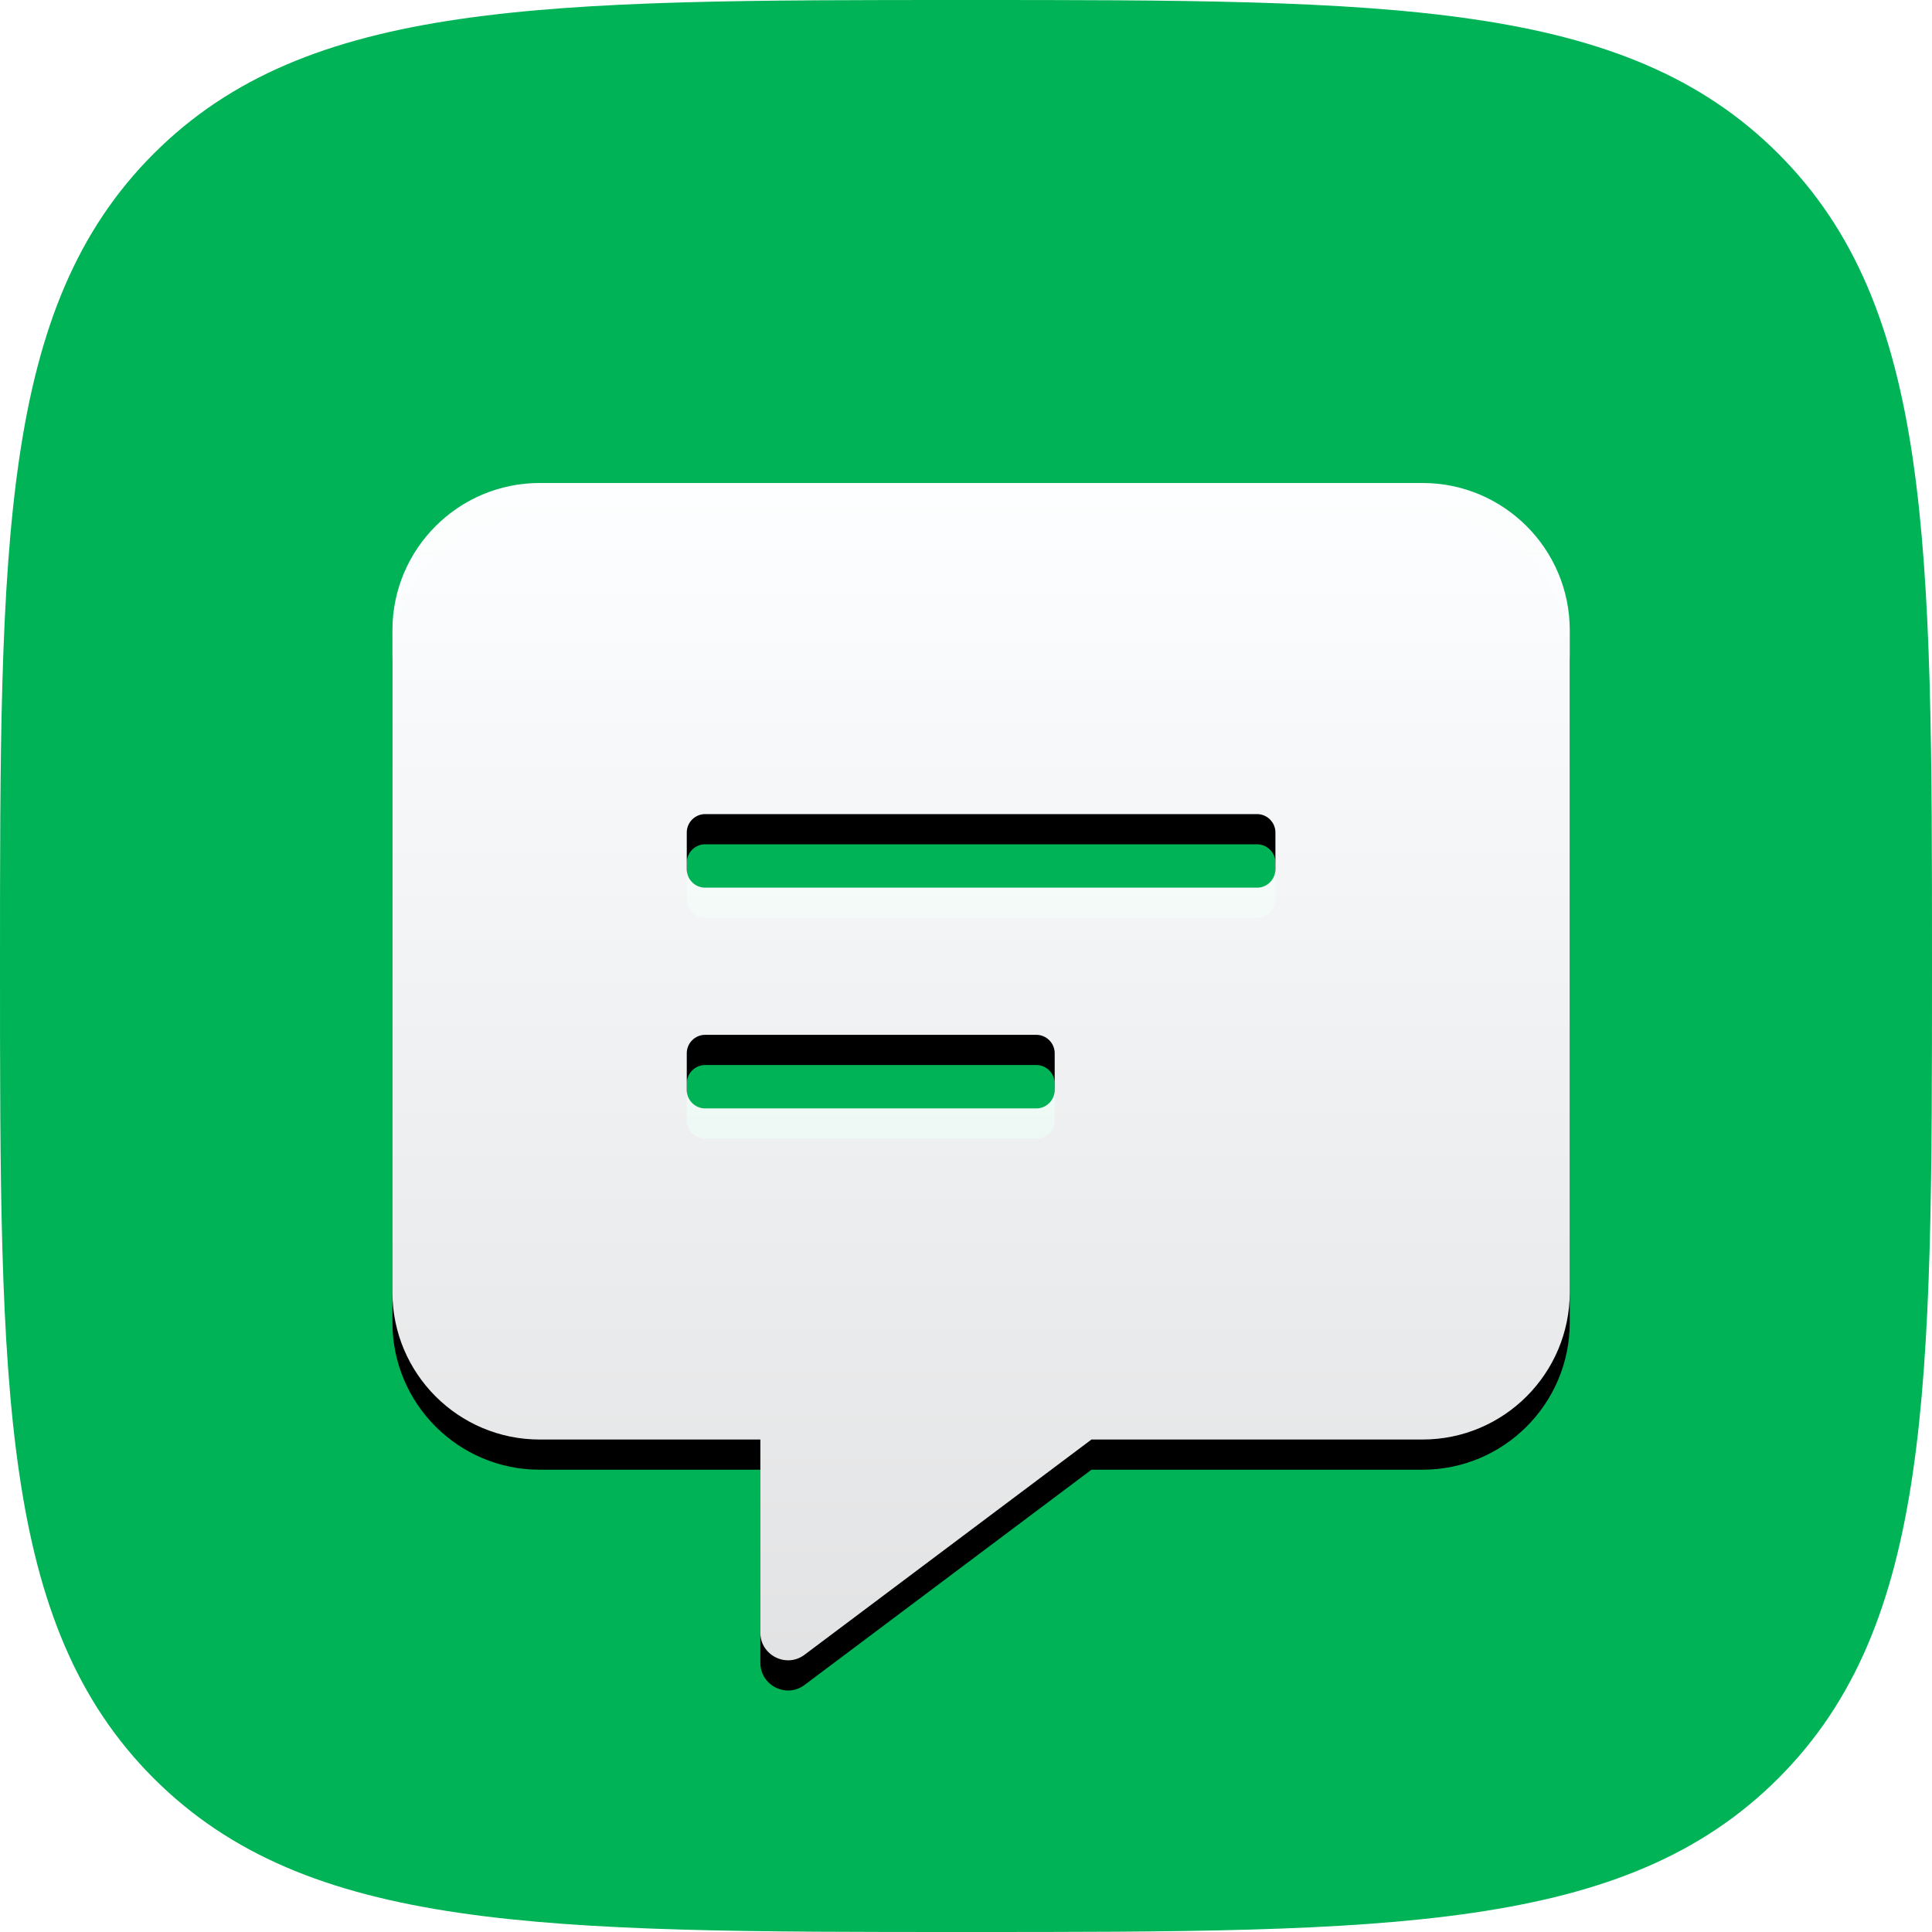 <?xml version="1.0" encoding="UTF-8"?>
<svg width="64px" height="64px" viewBox="0 0 64 64" version="1.1" xmlns="http://www.w3.org/2000/svg" xmlns:xlink="http://www.w3.org/1999/xlink">
    <!-- Generator: Sketch 55 (78076) - https://sketchapp.com -->
    <title>conversations</title>
    <desc>Created with Sketch.</desc>
    <defs>
        <path d="M32,64 C46.022,64 53.817,64 58.909,58.909 C64,53.817 64,46.022 64,32 C64,17.978 64,10.183 58.909,5.091 C53.817,0 46.022,0 32,0 C17.978,0 10.183,0 5.091,5.091 C0,10.183 0,17.978 0,32 C0,46.022 0,53.817 5.091,58.909 C10.183,64 17.978,64 32,64 Z" id="path-1"></path>
        <linearGradient x1="50%" y1="0%" x2="50%" y2="100%" id="linearGradient-3">
            <stop stop-color="#FDFEFF" offset="0%"></stop>
            <stop stop-color="#FBFCFD" stop-opacity="0.9" offset="100%"></stop>
        </linearGradient>
        <filter x="-12.8%" y="-10.3%" width="125.6%" height="125.6%" filterUnits="objectBoundingBox" id="filter-4">
            <feOffset dx="0" dy="1" in="SourceAlpha" result="shadowOffsetOuter1"></feOffset>
            <feGaussianBlur stdDeviation="0.5" in="shadowOffsetOuter1" result="shadowBlurOuter1"></feGaussianBlur>
            <feColorMatrix values="0 0 0 0 0   0 0 0 0 0   0 0 0 0 0  0 0 0 0.1 0" type="matrix" in="shadowBlurOuter1" result="shadowMatrixOuter1"></feColorMatrix>
            <feMerge>
                <feMergeNode in="shadowMatrixOuter1"></feMergeNode>
                <feMergeNode in="SourceGraphic"></feMergeNode>
            </feMerge>
        </filter>
        <path d="M34.125,0 L4.875,0 C2.186,0 0,2.186 0,4.875 L0,26.811 C0,29.5 2.186,31.686 4.875,31.686 L12.188,31.686 L12.188,38.084 C12.188,38.83 13.041,39.264 13.642,38.823 L23.156,31.686 L34.125,31.686 C36.814,31.686 39,29.5 39,26.811 L39,4.875 C39,2.186 36.814,0 34.125,0 Z M21.938,20.108 C21.938,20.443 21.663,20.718 21.328,20.718 L10.359,20.718 C10.024,20.718 9.75,20.443 9.75,20.108 L9.75,18.89 C9.75,18.554 10.024,18.28 10.359,18.28 L21.328,18.28 C21.663,18.28 21.938,18.554 21.938,18.89 L21.938,20.108 Z M29.25,12.796 C29.25,13.131 28.976,13.405 28.641,13.405 L10.359,13.405 C10.024,13.405 9.75,13.131 9.75,12.796 L9.75,11.577 C9.75,11.242 10.024,10.968 10.359,10.968 L28.641,10.968 C28.976,10.968 29.25,11.242 29.25,11.577 L29.25,12.796 Z" id="path-5"></path>
        <filter x="-5.1%" y="-2.6%" width="110.3%" height="110.3%" filterUnits="objectBoundingBox" id="filter-6">
            <feOffset dx="0" dy="1" in="SourceAlpha" result="shadowOffsetOuter1"></feOffset>
            <feGaussianBlur stdDeviation="0.5" in="shadowOffsetOuter1" result="shadowBlurOuter1"></feGaussianBlur>
            <feColorMatrix values="0 0 0 0 0   0 0 0 0 0   0 0 0 0 0  0 0 0 0.1 0" type="matrix" in="shadowBlurOuter1"></feColorMatrix>
        </filter>
    </defs>
    <g id="Page-1" stroke="none" stroke-width="1" fill="none" fill-rule="evenodd">
        <g id="Artboard" transform="translate(-1150, -430)">
            <g id="conversations" transform="translate(1150, 430)">
                <mask id="mask-2" fill="white">
                    <use xlink:href="#path-1"></use>
                </mask>
                <use id="Path" fill="#00B356" xlink:href="#path-1"></use>
                <g id="comment-alt-lines" filter="url(#filter-4)" mask="url(#mask-2)" fill-rule="nonzero">
                    <g transform="translate(13, 15)" id="Shape">
                        <g>
                            <use fill="black" fill-opacity="1" filter="url(#filter-6)" xlink:href="#path-5"></use>
                            <use fill="url(#linearGradient-3)" xlink:href="#path-5"></use>
                        </g>
                    </g>
                </g>
            </g>
        </g>
    </g>
</svg>
